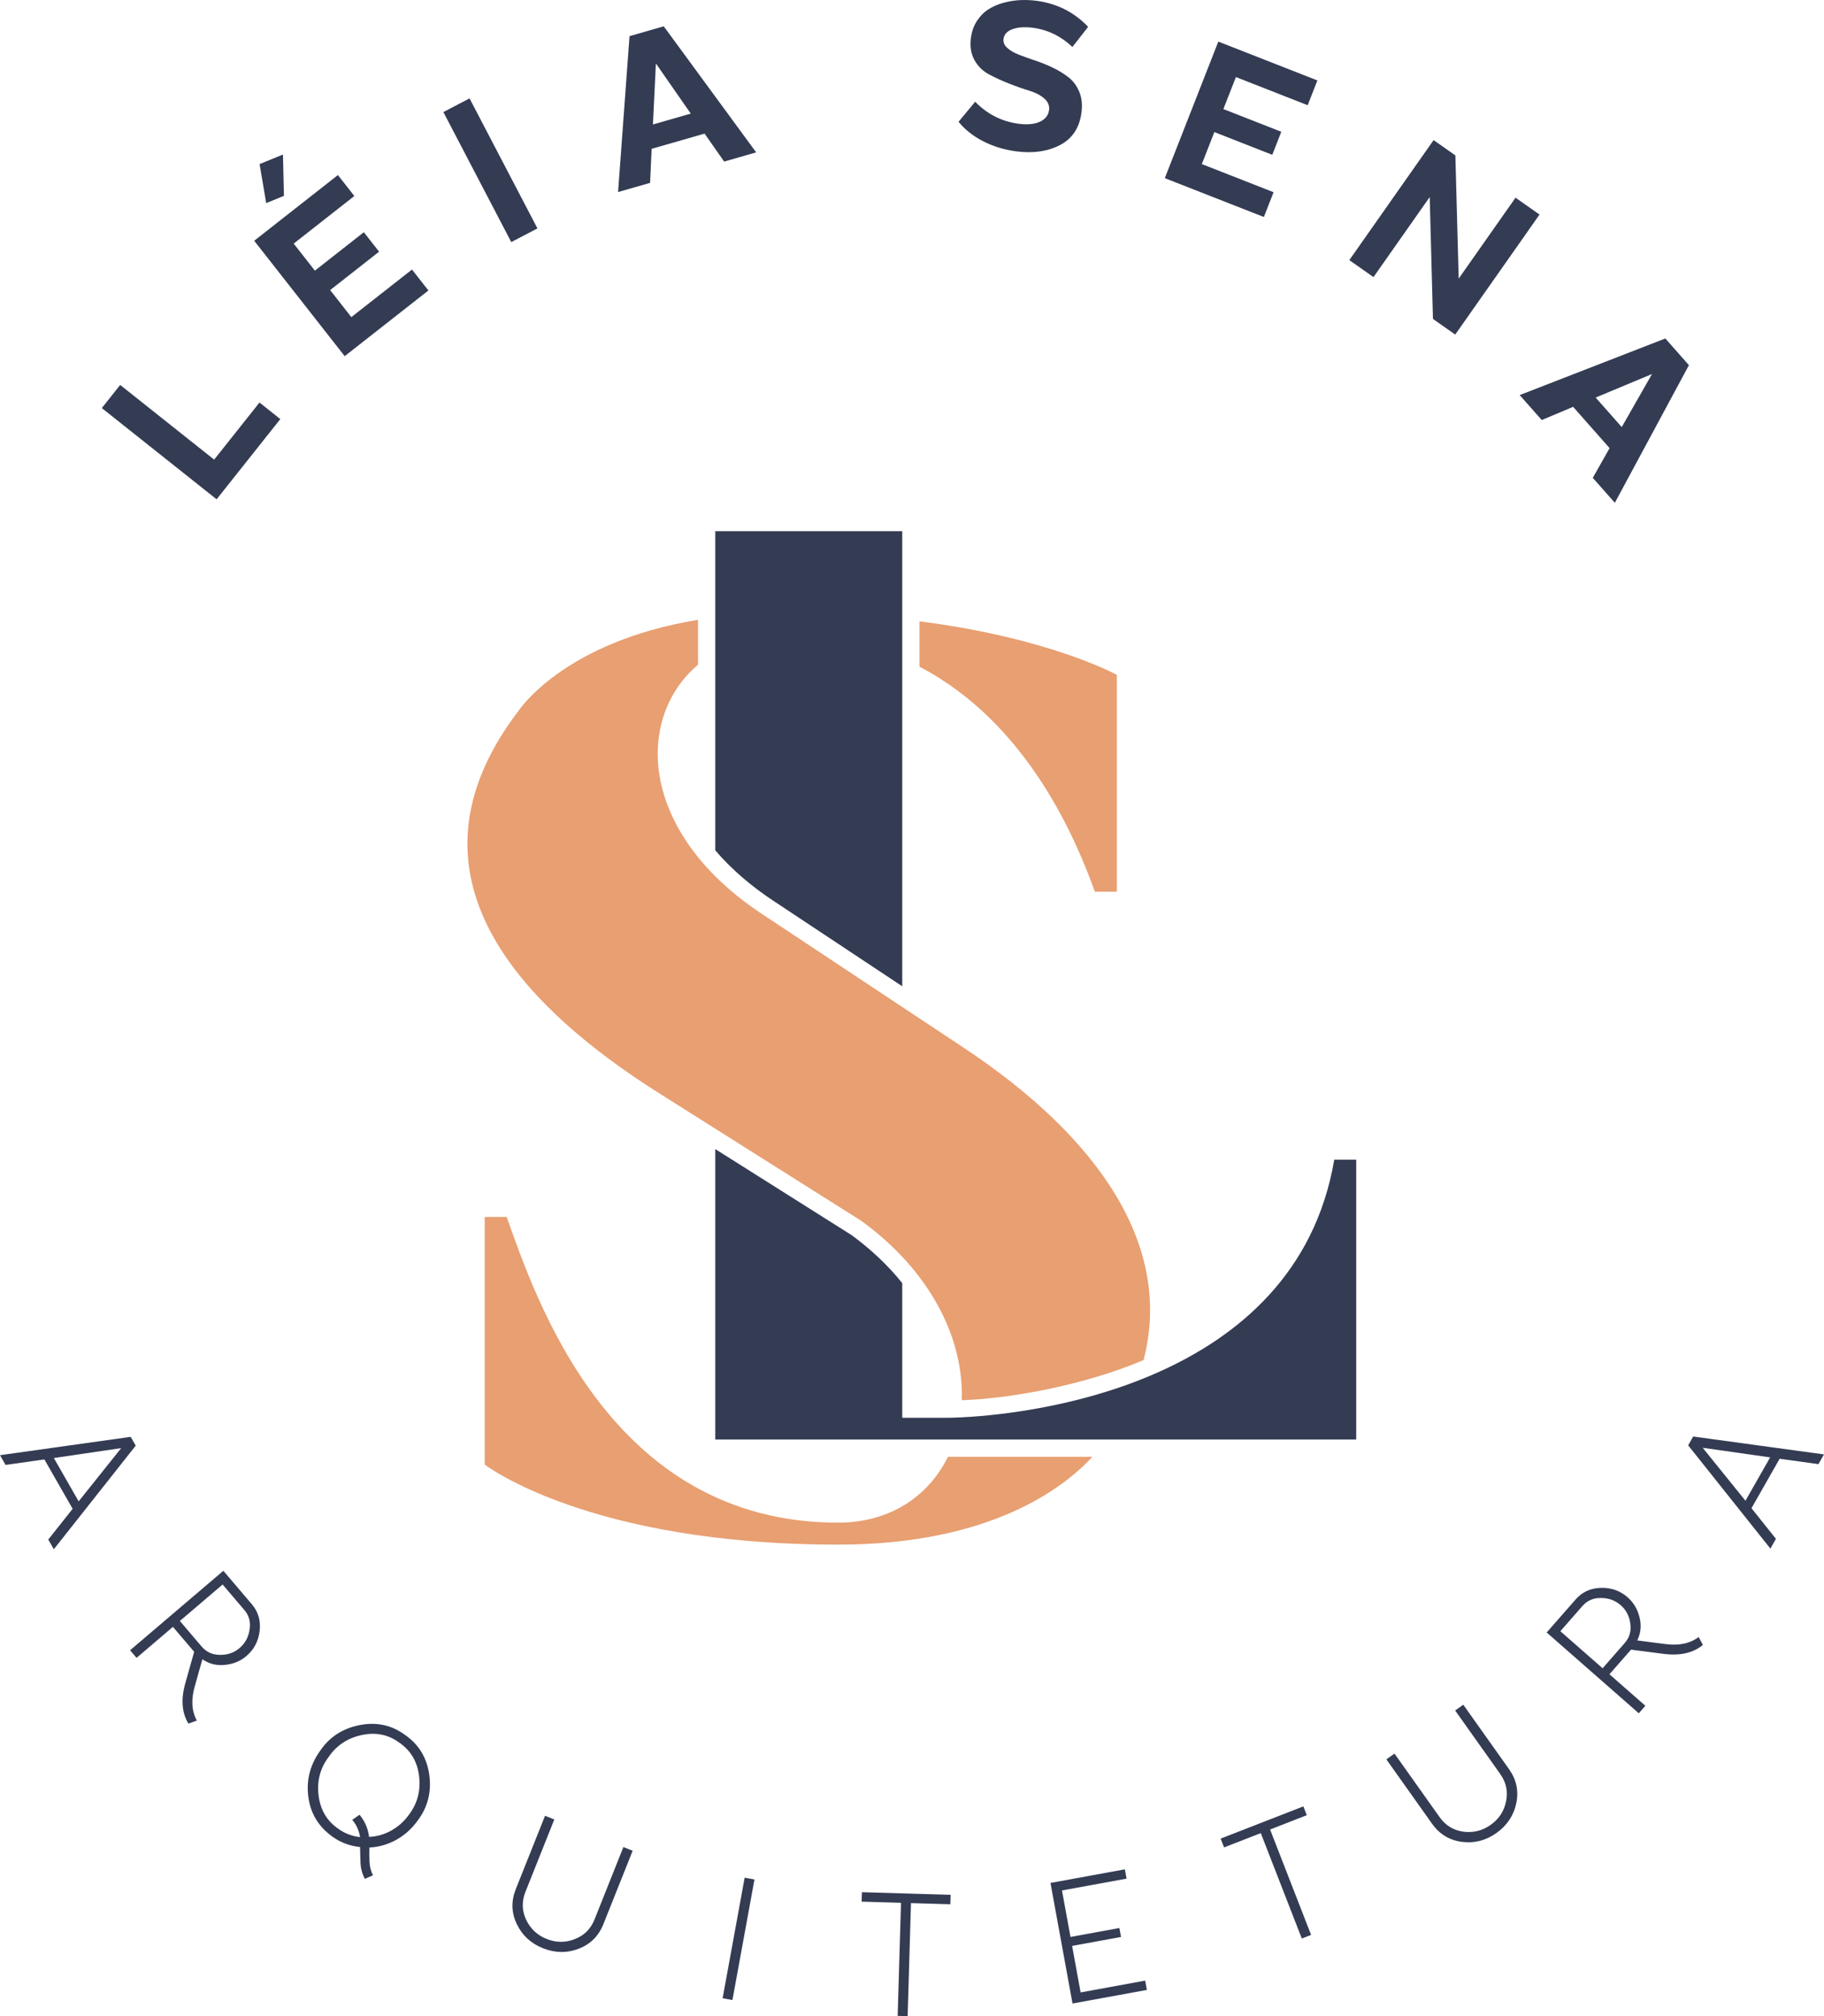<?xml version="1.0" encoding="UTF-8"?>
<!DOCTYPE svg PUBLIC "-//W3C//DTD SVG 1.1//EN" "http://www.w3.org/Graphics/SVG/1.1/DTD/svg11.dtd">
<!-- Creator: CorelDRAW 2020 (64 Bit) -->
<svg xmlns="http://www.w3.org/2000/svg" xml:space="preserve" width="58.45mm" height="64.581mm" version="1.1" style="shape-rendering:geometricPrecision; text-rendering:geometricPrecision; image-rendering:optimizeQuality; fill-rule:evenodd; clip-rule:evenodd"
viewBox="0 0 5837.43 6449.7"
 xmlns:xlink="http://www.w3.org/1999/xlink"
 xmlns:xodm="http://www.corel.com/coreldraw/odm/2003">
 <defs>
  <style type="text/css">
   <![CDATA[
    .fil0 {fill:#343C54;fill-rule:nonzero}
    .fil1 {fill:#E89F71;fill-rule:nonzero}
   ]]>
  </style>
 </defs>
 <g id="Camada_x0020_1">
  <path class="fil0" d="M897.11 1340.6l-203.9 256.67 -367.4 -291.89 58.8 -74 300.74 238.93 145.11 -182.65 66.65 52.95zm8.46 -846.25l3.14 132.16 -56.76 23.21 -21.22 -124.79 74.84 -30.58zm465.49 434.84l-267.93 210.18 -289.61 -369.2 267.92 -210.17 52.56 66.98 -194.1 152.25 67.85 86.5 156.64 -122.88 48.83 62.23 -156.65 122.89 67.85 86.49 194.1 -152.25 52.54 66.98zm348.92 -198.53l-83.77 43.75 -217.27 -415.91 83.78 -43.75 217.26 415.91zm700.03 -243.24l-102.45 29.42 -62.65 -89.4 -169.44 48.67 -5 108.85 -102.44 29.42 36.67 -498.74 109.53 -31.46 295.77 403.24zm-320.93 -284.42l-9.48 195.21 121.11 -34.78 -111.63 -160.42zm1152.93 281.11c-38.54,-5.08 -73.95,-15.96 -106.24,-32.62 -32.27,-16.68 -58.27,-37.34 -78.01,-62.05l53.08 -63.98c38.9,39.86 85.39,63.34 139.44,70.49 27.92,3.68 50.5,1.48 67.8,-6.59 17.31,-8.08 27.06,-20.55 29.28,-37.39 1.88,-14.17 -3.36,-26.59 -15.69,-37.23 -12.34,-10.65 -28.61,-19 -48.77,-25.03 -20.16,-6.04 -41.71,-13.63 -64.61,-22.74 -22.92,-9.11 -44.17,-18.9 -63.74,-29.38 -19.57,-10.47 -34.93,-25.68 -46.04,-45.63 -11.12,-19.95 -14.88,-43.43 -11.33,-70.47 2.76,-20.82 9.23,-39.02 19.38,-54.57 10.18,-15.57 22.4,-27.92 36.68,-37.08 14.27,-9.15 30.42,-16.15 48.42,-20.99 18,-4.82 35.72,-7.68 53.18,-8.52 17.48,-0.85 35.06,-0.11 52.78,2.24 65.14,8.6 120.06,36.36 164.81,83.29l-50.41 64.35c-36.47,-34.57 -78.62,-55.02 -126.47,-61.34 -25.7,-3.39 -47.3,-1.96 -64.8,4.3 -17.51,6.24 -27.22,16.68 -29.16,31.3 -1.4,10.65 2.53,20.17 11.79,28.6 9.23,8.44 21.68,15.72 37.34,21.84 15.64,6.11 33.07,12.36 52.27,18.74 19.22,6.38 38.16,14.05 56.81,23.05 18.65,9 35.42,19.32 50.33,30.99 14.93,11.67 26.28,27.14 34.11,46.42 7.82,19.29 10.08,41.35 6.81,66.16 -6.44,48.73 -29.37,83.33 -68.82,103.81 -39.45,20.48 -86.18,27.16 -140.25,20.02zm475.8 85.77l171.23 -436.88 317.04 124.27 -31.06 79.27 -229.67 -90.02 -40.12 102.35 185.35 72.65 -28.85 73.65 -185.36 -72.66 -40.12 102.35 229.67 90.03 -31.07 79.26 -317.04 -124.26zm667.8 316.56l-77.34 -54.34 269.76 -383.94 69.65 48.95 10.63 394.15 181.9 -258.88 76.79 53.95 -269.77 383.94 -71.29 -50.09 -10.37 -389.85 -179.97 256.13zm772.41 722l-70.58 -79.88 53.84 -94.98 -116.72 -132.11 -100.44 42.24 -70.58 -79.88 466.14 -181.08 75.45 85.4 -237.12 440.29zm119.03 -411.97l-180.37 75.27 83.44 94.46 96.92 -169.73z"/>
  <path class="fil0" d="M172.29 4956.04l-17.81 -31.1 78.01 -98.24 -90.47 -157.98 -124.2 17.55 -17.82 -31.11 418.21 -58.72 16.15 28.18 -262.07 331.43zm215.59 -323.54l-215.49 31.75 79.33 138.53 136.16 -170.28zm242.1 871.6l-27 9.75c-20.82,-34.25 -24.32,-76.65 -10.48,-127.18l28.87 -102.61 -67.92 -79.74 -116.42 99.16 -20.7 -24.3 298.5 -254.26 91.17 107.03c20.57,24.17 28.89,52.65 24.94,85.46 -3.94,32.79 -18,59.47 -42.16,80.06 -19.62,16.71 -42.9,26.24 -69.84,28.57 -26.19,2.68 -49.93,-3.33 -71.28,-18.02l-24.46 87.06c-12.12,42.21 -9.86,78.54 6.77,109.02zm82.53 -435.25l-136.88 116.6 69.73 81.86c15.02,17.64 34.57,26.48 58.68,26.56 24.32,0.36 45.17,-6.85 62.51,-21.62 17.92,-15.25 28.63,-34.92 32.14,-59 4.05,-24.07 -1.43,-44.89 -16.45,-62.52l-69.73 -81.87zm481.19 930.19l-26.22 11.52c-8.24,-16.04 -12.79,-32.42 -13.66,-49.13l-0.9 -27.55 -0.53 -25.19c-32.94,-3.45 -62.45,-14.52 -88.52,-33.26 -44.59,-32.02 -70.32,-74.62 -77.16,-127.83 -6.85,-53.19 5.73,-102.09 37.75,-146.68 29.93,-44.23 72.07,-71.68 126.39,-82.32 54.31,-10.65 102.93,-0.1 145.87,31.68 44.11,30.75 69.85,73.49 77.22,128.21 7.35,54.72 -5.24,103.48 -37.82,146.27 -18.31,25.48 -40.87,45.71 -67.72,60.68 -26.85,14.98 -55.53,23.23 -86.05,24.76l-0.33 22.52 0.6 23.18c0.7,15.68 4.39,30.05 11.09,43.13zm-111.54 -149.07c20.93,15.03 44.34,24.03 70.26,27 -3.51,-21.37 -11.87,-39.81 -25.11,-55.29l23.4 -16.29c17.01,20.48 27.18,44.12 30.49,70.86 25.22,-1.19 48.99,-8.03 71.3,-20.5 22.29,-12.49 41.07,-29.35 56.33,-50.59 27.04,-35.73 37.85,-76.71 32.42,-122.91 -5.42,-46.2 -26.27,-81.86 -62.5,-106.95 -35.34,-26.32 -75.7,-34.61 -121.08,-24.91 -45.36,9.72 -80.66,33.11 -105.89,70.15 -27.04,35.75 -37.81,76.65 -32.27,122.7 5.55,46.05 26.43,81.61 62.66,106.73zm655.37 382.35c-38.51,-15.37 -66.39,-41.17 -83.69,-77.41 -17.31,-36.26 -18.36,-73.45 -3.13,-111.61l93.62 -234.64 29.65 11.83 -92.37 231.52c-12.04,30.17 -11.4,59.79 1.96,88.83 14.02,29.31 35.96,49.92 65.8,61.82 30.51,12.17 60.6,12.33 90.28,0.45 29.87,-11.41 50.9,-32.36 63.08,-62.89l92.37 -231.52 29.65 11.82 -93.62 234.64c-15.21,38.16 -41.59,64.43 -79.09,78.82 -37.5,14.38 -75.67,13.82 -114.52,-1.67zm606.51 165.8l-31.4 -5.74 70.52 -385.7 31.41 5.74 -70.53 385.7zm414.42 -345.01l283.86 8.37 -0.89 30.23 -125.98 -3.71 -10.66 361.7 -31.92 -0.94 10.66 -361.7 -125.99 -3.72 0.91 -30.24zm673.96 356.13l-70.52 -385.71 238.04 -43.52 5.43 29.76 -206.63 37.77 27.21 148.79 156.48 -28.62 5.24 28.64 -156.5 28.62 27.2 148.77 206.63 -37.77 5.43 29.75 -238.03 43.52zm474.13 -527.56l264.66 -103.01 10.97 28.19 -117.45 45.72 131.26 337.2 -29.75 11.58 -131.27 -337.21 -117.45 45.72 -10.97 -28.2zm882.49 -17.84c-33.8,24.01 -70.61,33.43 -110.44,28.28 -39.84,-5.13 -71.66,-24.46 -95.44,-57.94l-146.28 -205.97 26.03 -18.49 144.33 203.24c18.81,26.48 44.03,42.01 75.67,46.56 32.25,4.13 61.45,-3.11 87.64,-21.71 26.8,-19.02 43.25,-44.22 49.39,-75.58 6.63,-31.28 0.44,-60.32 -18.6,-87.12l-144.32 -203.24 26.04 -18.49 146.28 205.97c23.77,33.5 31.53,69.89 23.26,109.21 -8.27,39.3 -29.45,71.06 -63.56,95.28zm647.27 -627.07l13.56 25.3c-30.85,25.59 -72.31,35.18 -124.33,28.81l-105.69 -13.68 -69.04 78.76 114.98 100.81 -21.05 24.01 -294.84 -258.49 92.69 -105.72c20.91,-23.86 47.89,-36.22 80.91,-37.06 33.02,-0.85 61.48,9.19 85.34,30.1 19.38,17 32.18,38.65 38.41,64.98 6.43,25.51 3.92,49.89 -7.52,73.13l89.69 11.57c43.51,5.86 79.15,-1.63 106.88,-22.51zm-442.62 -18.55l135.22 118.53 70.9 -80.87c15.25,-17.41 21.17,-38.04 17.76,-61.9 -3.18,-24.13 -13.32,-43.71 -30.45,-58.72 -17.69,-15.5 -38.72,-23.26 -63.05,-23.24 -24.4,-0.52 -44.21,7.92 -59.46,25.34l-70.92 80.87zm843.74 -565.59l-17.73 31.15 -124.25 -17.24 -90.08 158.19 78.25 98.05 -17.75 31.16 -263.13 -330.31 16.06 -28.23 418.62 57.23zm-388.2 -21.21l136.86 169.45 79 -138.73 -215.86 -30.72z"/>
  <path class="fil0" d="M4270.08 3709.78c-61.79,362.89 -307.68,566.22 -563.91,680.21l-0.01 0.05c-22.49,10.01 -45.05,19.31 -67.56,27.99 -240.62,92.65 -476.93,112.16 -565.77,116.27 -23.7,1.1 -36.91,1.1 -36.91,1.1l-19.27 0 -129.16 0 0 -430.77c-46.64,-58.23 -102.27,-109.76 -162.05,-153.5l-436.31 -275.23 0 929.11 708.62 0 58.42 0 483.31 0 66.15 0 734.73 0 0 -895.23 -70.28 0zm-1382.6 -1784.6l0 241.9 0 444.39 0 543.59 -413.8 -274.31c-66.6,-44.14 -131.33,-97.93 -184.56,-160.56l0 -108.72 0 -458.64 0 -233.76 0 -109.9 0 -109.91 598.36 0 0 109.91 0 116.01z"/>
  <path class="fil1" d="M3078.3 3347.8l-135.6 -89.89 -55.22 -36.6 -444.31 -294.53c-59.83,-39.1 -110.99,-80.62 -154.05,-123.52 -20.16,-20.08 -38.55,-40.48 -55.21,-61.06l0 -0.15c-185.15,-228.8 -158.31,-482.04 0,-615.73l0 -143.52c-432.19,70.76 -574.97,291.76 -574.97,291.76 -342.86,449.92 -124.15,863.07 462.4,1230.22l112.57 71.02 55.21 34.82 467.35 294.82c49.82,36.31 93.38,74.88 131.01,114.91 20.07,21.36 38.46,43.13 55.22,65.32 98.11,129.34 139.94,268.76 135.23,393.71 164.13,-6.16 359.02,-46.83 506.27,-99.21 25.72,-9.14 50.95,-18.92 75.66,-29.3 94.47,-362 -138.61,-711.14 -581.56,-1003.06l0 0zm-135.6 -1215c347.9,181.1 502.52,556.83 561.22,719.75l70.29 0 0 -693.59c0,0 -211.34,-117.55 -631.51,-171.36l0 145.19zm91.08 2527.43c-61.74,125.65 -184.87,210.72 -351.53,210.72 -734.31,0 -970.11,-726.43 -1060.75,-977.99l-70.29 0 0 792.12c0,0 330.38,256.15 1131.04,256.15 490.99,0 725,-184.54 813.78,-280.99l-462.25 0z"/>
 </g>
</svg>
